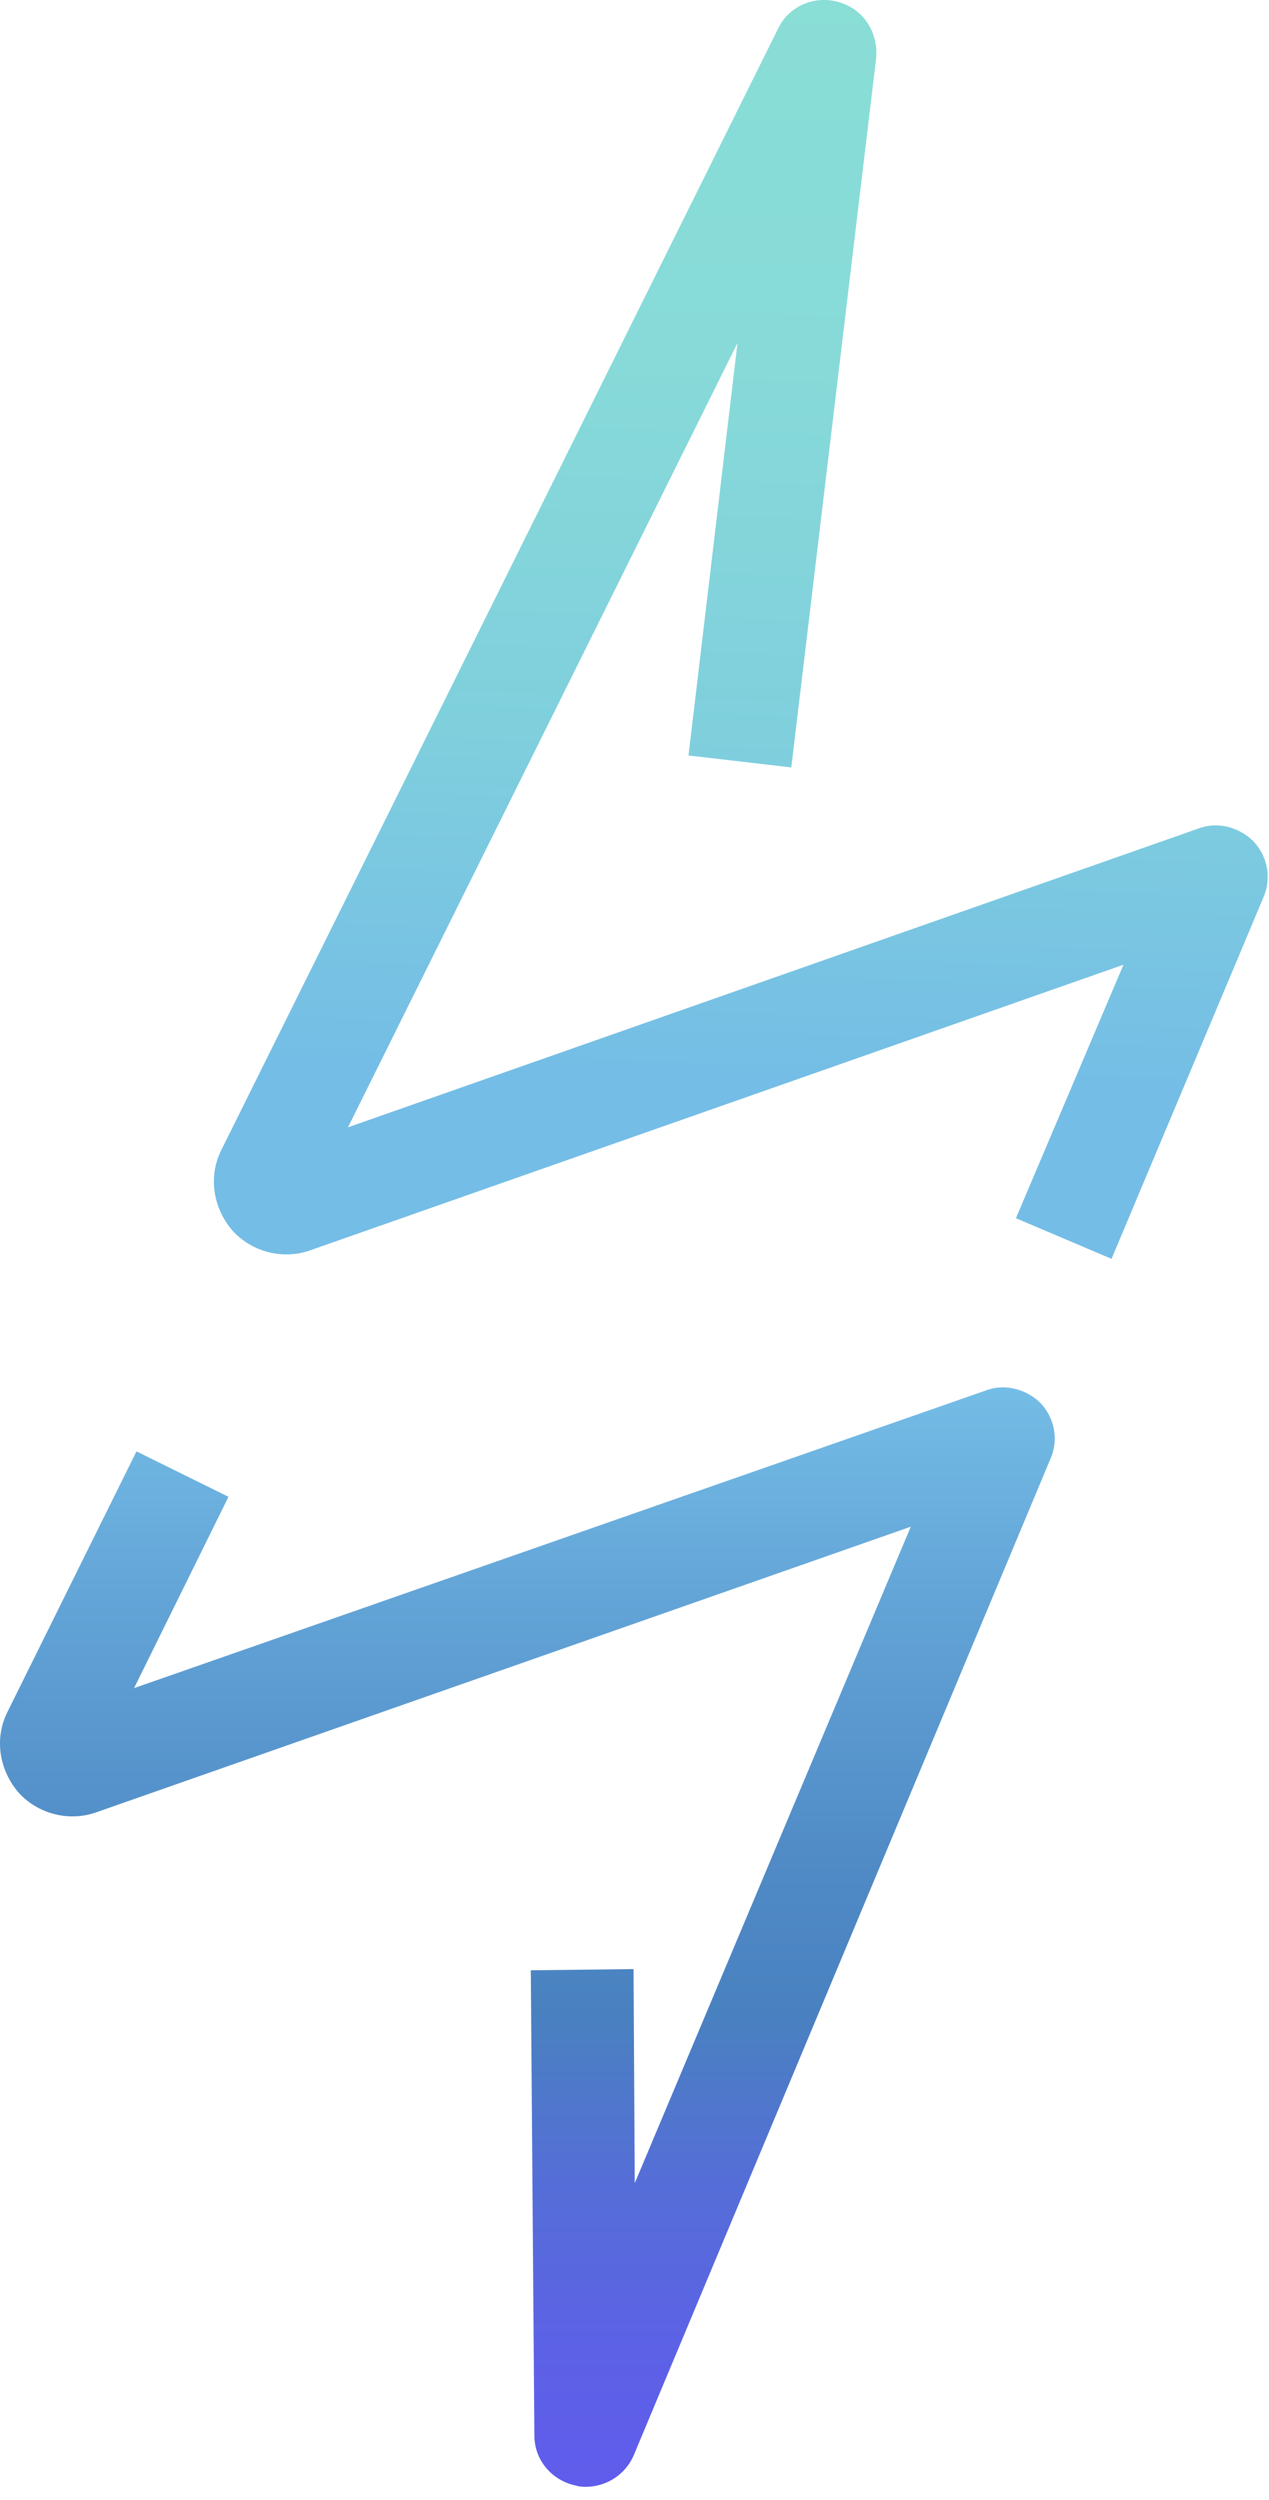 <svg width="64" height="126" viewBox="0 0 64 126" fill="none" xmlns="http://www.w3.org/2000/svg">
<path d="M63.229 42.416C62.506 41.693 61.421 41.392 60.457 41.753L17.549 56.819L37.195 17.286L34.724 38.077L39.907 38.68L44.186 2.943C44.306 1.678 43.583 0.473 42.318 0.111C41.112 -0.251 39.787 0.292 39.244 1.437L11.161 57.964C10.498 59.29 10.739 60.857 11.704 62.002C12.668 63.087 14.235 63.508 15.621 63.026L56.66 48.623L51.237 61.399L56.058 63.448L63.711 45.249C64.133 44.284 63.952 43.2 63.229 42.416Z" fill="url(#paint0_linear_229_299)"/>
<path d="M49.73 70.077L6.762 85.083L11.523 75.441L6.883 73.151L0.374 86.288C-0.289 87.614 -0.048 89.181 0.916 90.326C1.881 91.411 3.447 91.833 4.834 91.35L45.934 76.947L32.013 110.032L31.952 99.245L26.77 99.305L26.95 122.748C26.95 124.013 27.854 125.038 29.06 125.279C29.24 125.339 29.421 125.339 29.542 125.339C30.566 125.339 31.53 124.737 31.952 123.772L52.984 73.512C53.406 72.548 53.165 71.463 52.502 70.74C51.779 70.017 50.694 69.716 49.73 70.077Z" fill="url(#paint1_linear_229_299)"/>
<defs>
<linearGradient id="paint0_linear_229_299" x1="39.126" y1="-1.334" x2="37.275" y2="54.364" gradientUnits="userSpaceOnUse">
<stop stop-color="#89DED6"/>
<stop offset="0.352" stop-color="#87DAD8"/>
<stop offset="0.692" stop-color="#7FCFDD"/>
<stop offset="1" stop-color="#74BDE6"/>
</linearGradient>
<linearGradient id="paint1_linear_229_299" x1="26.614" y1="69.917" x2="26.614" y2="125.263" gradientUnits="userSpaceOnUse">
<stop stop-color="#74BDE6"/>
<stop offset="0.152" stop-color="#66A9DA"/>
<stop offset="0.418" stop-color="#518CC7"/>
<stop offset="0.571" stop-color="#4981C0"/>
<stop offset="0.723" stop-color="#556ED7"/>
<stop offset="0.878" stop-color="#5D61E6"/>
<stop offset="1" stop-color="#605CEC"/>
</linearGradient>
</defs>
</svg>
